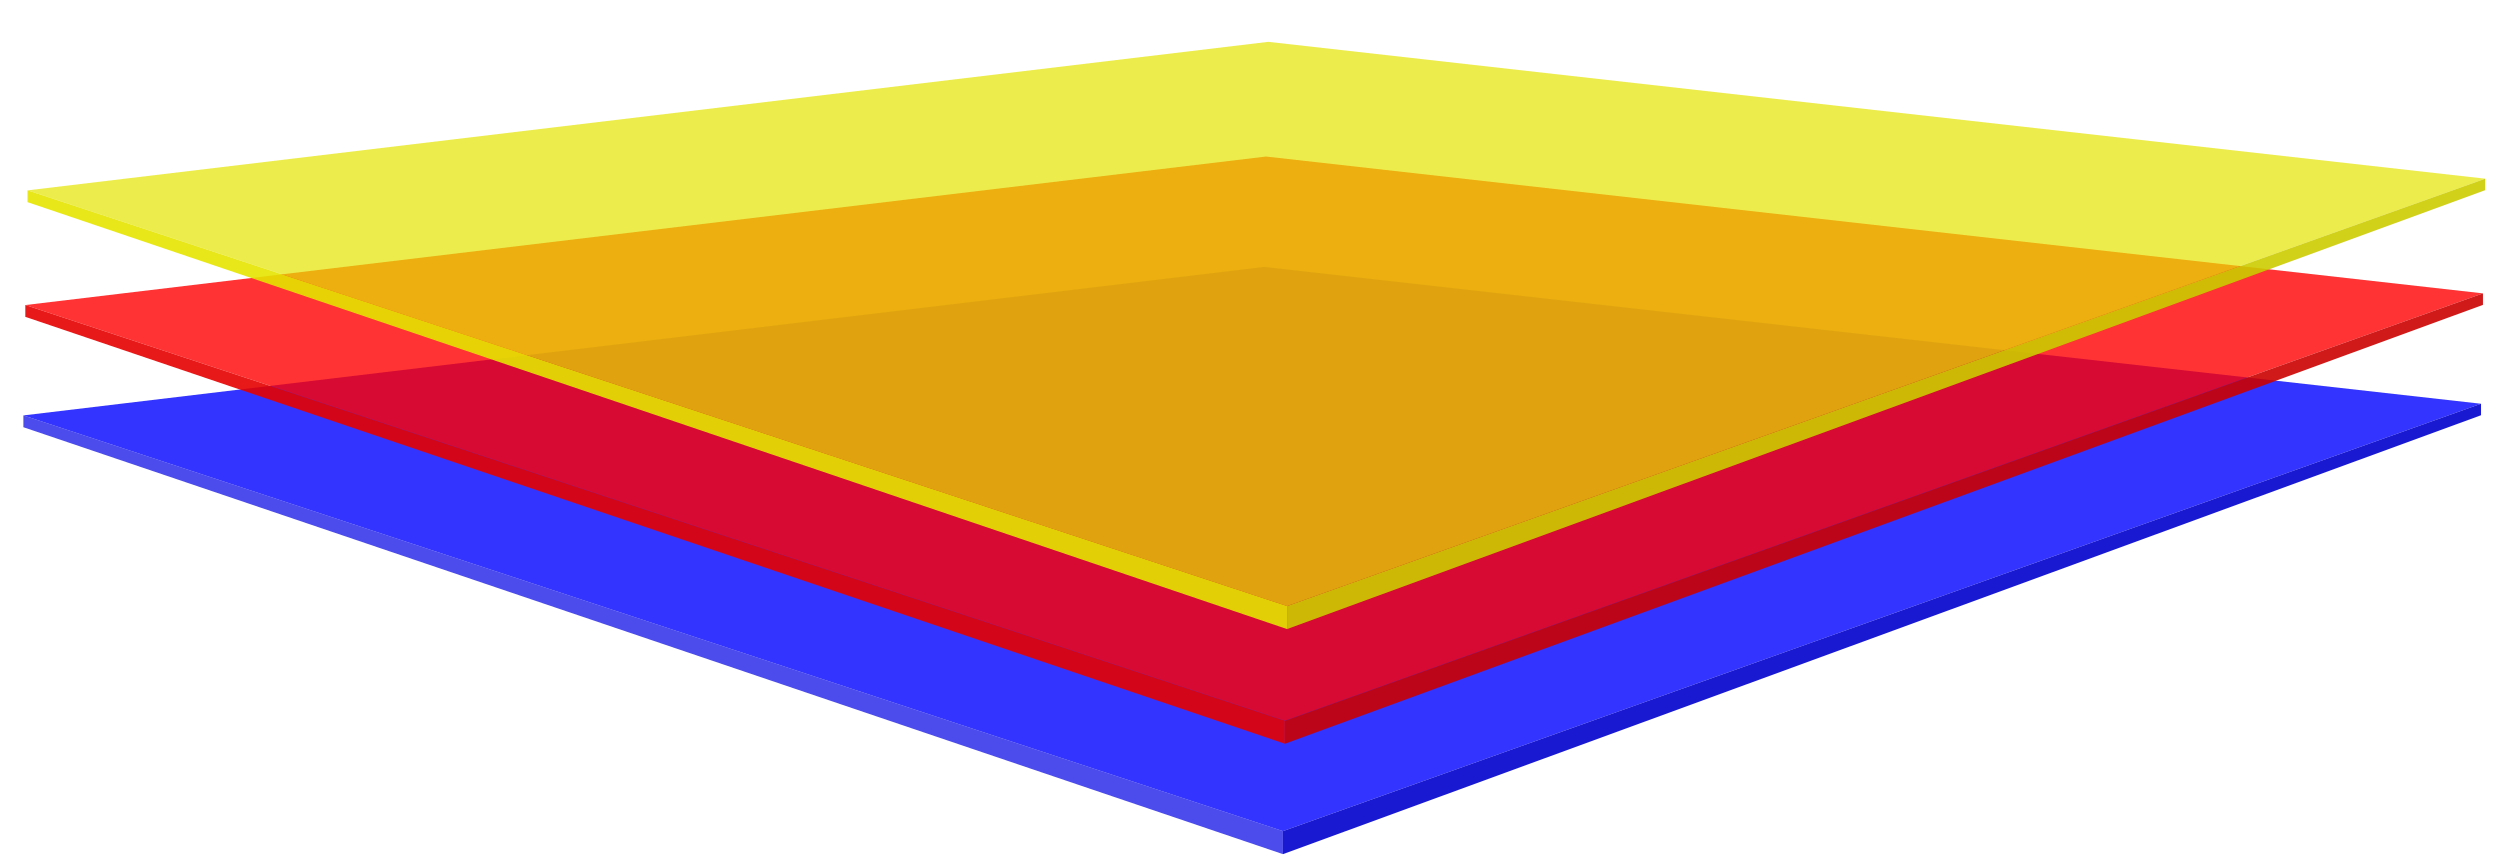 <?xml version="1.0" encoding="UTF-8" standalone="no"?>
<!-- Created with Inkscape (http://www.inkscape.org/) -->

<svg
   xmlns:dc="http://purl.org/dc/elements/1.1/"
   xmlns:cc="http://creativecommons.org/ns#"
   xmlns:rdf="http://www.w3.org/1999/02/22-rdf-syntax-ns#"
   xmlns:svg="http://www.w3.org/2000/svg"
   xmlns="http://www.w3.org/2000/svg"
   xmlns:sodipodi="http://sodipodi.sourceforge.net/DTD/sodipodi-0.dtd"
   xmlns:inkscape="http://www.inkscape.org/namespaces/inkscape"
   width="720"
   height="250"
   id="svg2"
   version="1.1"
   inkscape:version="0.48.4 r9939"
   sodipodi:docname="New document 1">
  <defs
     id="defs4">
    <inkscape:perspective
       sodipodi:type="inkscape:persp3d"
       inkscape:vp_x="1059.0422 : 321.00088 : 1"
       inkscape:vp_y="0 : -1000 : 0"
       inkscape:vp_z="-373.30735 : 321.00089 : 1"
       inkscape:persp3d-origin="182.33796 : 350.40488 : 1"
       id="perspective2991" />
    <inkscape:perspective
       sodipodi:type="inkscape:persp3d"
       inkscape:vp_x="1057.8504 : 256.18227 : 1"
       inkscape:vp_y="0 : -1000 : 0"
       inkscape:vp_z="-374.49918 : 256.18228 : 1"
       inkscape:persp3d-origin="181.14613 : 285.58627 : 1"
       id="perspective2991-6" />
    <inkscape:perspective
       sodipodi:type="inkscape:persp3d"
       inkscape:vp_x="1058.4078 : 287.97014 : 1"
       inkscape:vp_y="0 : -1000 : 0"
       inkscape:vp_z="-373.94178 : 287.97015 : 1"
       inkscape:persp3d-origin="181.70353 : 317.37414 : 1"
       id="perspective2991-0" />
  </defs>
  <sodipodi:namedview
     id="base"
     pagecolor="#ffffff"
     bordercolor="#666666"
     borderopacity="1.0"
     inkscape:pageopacity="0.0"
     inkscape:pageshadow="2"
     inkscape:zoom="1.268594"
     inkscape:cx="284.85462"
     inkscape:cy="105.57679"
     inkscape:document-units="px"
     inkscape:current-layer="layer1"
     showgrid="false"
     inkscape:window-width="1730"
     inkscape:window-height="853"
     inkscape:window-x="498"
     inkscape:window-y="100"
     inkscape:window-maximized="0" />
  <g
     inkscape:label="Layer 1"
     inkscape:groupmode="layer"
     id="layer1"
     transform="translate(0,-802.362)">
    <path
       inkscape:connector-curvature="0"
       id="path5396"
       style="fill:#0002ff;fill-opacity:0.8;fill-rule:evenodd;stroke:none"
       d="M 714.533,918.644 369.487,1041.725 6.735,922.002 364.045,879.231 z" />
    <path
       inkscape:connector-curvature="0"
       id="path5398"
       style="fill:#0000e5;fill-opacity:0.7;fill-rule:evenodd;stroke:none"
       d="m 369.487,1041.725 0,6.63 -362.753,-122.955 0,-3.397 z" />
    <path
       inkscape:connector-curvature="0"
       id="path5400"
       style="fill:#0000cc;fill-opacity:0.9;fill-rule:evenodd;stroke:none"
       d="m 714.533,918.644 -345.046,123.081 0,6.63 345.046,-126.404 z" />
    <path
       inkscape:connector-curvature="0"
       id="path5376"
       style="fill:#ff0000;fill-opacity:0.8;fill-rule:evenodd;stroke:none"
       d="M 715.091,886.856 370.045,1009.937 7.292,890.214 364.603,847.443 z" />
    <path
       inkscape:connector-curvature="0"
       id="path5380"
       style="fill:#cb0000;fill-opacity:0.9;fill-rule:evenodd;stroke:none"
       d="m 715.091,886.856 -345.046,123.081 0,6.63 345.046,-126.404 z" />
    <path
       inkscape:connector-curvature="0"
       id="path5356"
       style="fill:#e5e500;fill-opacity:0.7;fill-rule:evenodd;stroke:none"
       d="M 715.725,853.825 370.679,976.906 7.926,857.183 365.237,814.412 z" />
    <path
       inkscape:connector-curvature="0"
       id="path5358"
       style="fill:#e5e500;fill-opacity:0.9;fill-rule:evenodd;stroke:none"
       d="m 370.679,976.906 0,6.63 -362.753,-122.955 0,-3.397 z" />
    <path
       inkscape:connector-curvature="0"
       id="path5378"
       style="fill:#e50000;fill-opacity:0.9;fill-rule:evenodd;stroke:none"
       d="m 370.045,1009.937 0,6.63 -362.753,-122.955 0,-3.397 z" />
    <path
       inkscape:connector-curvature="0"
       id="path5360"
       style="fill:#cccc00;fill-opacity:0.898;fill-rule:evenodd;stroke:none"
       d="m 715.725,853.825 -345.046,123.081 0,6.63 345.046,-126.404 z" />
  </g>
</svg>
